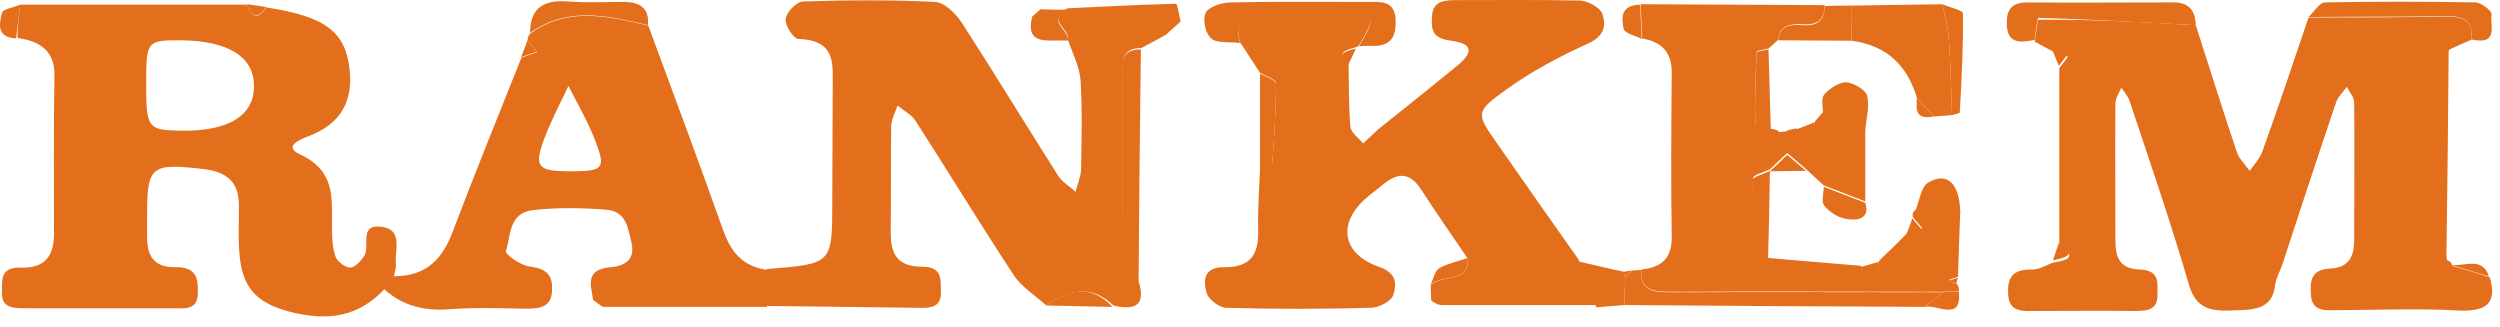 <svg width="153" height="20" viewBox="0 0 153 20" fill="none" xmlns="http://www.w3.org/2000/svg">
<path d="M134.382 1.543C135.22 4.142 136.03 6.74 136.896 9.31C137.036 9.729 137.399 10.064 137.679 10.455C137.958 10.064 138.321 9.673 138.461 9.254C139.439 6.544 140.36 3.806 141.282 1.069C144.076 1.069 146.842 1.069 149.635 1.013C150.809 0.985 151.395 1.32 151.228 2.437C150.781 2.633 150.334 2.829 149.915 3.024C149.607 3.527 149.077 4.03 149.077 4.561C148.993 7.662 148.993 10.79 149.077 13.892C149.105 14.562 149.524 15.232 149.775 15.931C149.943 15.987 150.054 16.098 150.082 16.266C150.837 16.49 151.619 16.713 152.373 16.965C152.792 18.417 152.345 19.088 150.473 19.004C148.071 18.864 145.64 18.976 143.238 18.976C142.428 18.976 141.478 19.172 141.422 17.998C141.394 17.216 141.394 16.49 142.623 16.434C143.825 16.378 144.076 15.596 144.076 14.674C144.076 11.88 144.104 9.058 144.076 6.265C144.076 5.957 143.797 5.65 143.629 5.315C143.406 5.622 143.07 5.93 142.959 6.293C141.841 9.589 140.752 12.914 139.662 16.238C139.522 16.629 139.299 17.02 139.243 17.412C139.075 19.06 137.79 18.948 136.421 19.004C134.969 19.06 134.298 18.641 133.935 17.328C132.845 13.584 131.56 9.869 130.331 6.181C130.247 5.902 129.996 5.622 129.828 5.371C129.689 5.678 129.465 6.013 129.465 6.321C129.437 9.114 129.465 11.936 129.465 14.73C129.465 15.652 129.661 16.434 130.89 16.49C132.203 16.517 132.035 17.3 132.035 18.054C132.063 19.032 131.309 19.032 130.527 19.032C128.571 19.004 126.644 19.032 124.688 19.032C123.878 19.032 122.956 19.172 122.9 18.026C122.844 17.02 123.124 16.462 124.409 16.49C124.828 16.49 125.247 16.21 125.666 16.07C126.504 15.931 127.174 15.735 126.029 15.009C126.029 11.405 126.029 7.801 126.029 4.17C126.197 3.946 126.392 3.695 126.56 3.471C126.252 3.359 125.917 3.248 125.61 3.136C125.247 2.94 124.884 2.745 124.52 2.549C124.604 2.074 124.688 1.208 124.744 1.208C127.957 1.18 131.169 1.348 134.382 1.543Z" fill="#E36F1C"/>
<path d="M1.236 0.286C5.874 0.286 10.483 0.286 15.121 0.286C15.4 1.041 15.735 1.264 16.294 0.454C19.954 1.013 21.183 1.963 21.407 4.365C21.574 6.237 20.848 7.578 18.892 8.332C18.389 8.528 17.3 8.947 18.361 9.45C20.485 10.427 20.317 12.048 20.317 13.696C20.317 14.338 20.317 15.037 20.513 15.652C20.596 15.959 21.099 16.378 21.434 16.378C21.714 16.378 22.105 15.959 22.3 15.652C22.664 15.037 21.909 13.64 23.446 13.892C24.675 14.115 24.144 15.344 24.228 16.182C24.256 16.434 24.144 16.657 24.116 16.909C23.921 17.16 23.725 17.439 23.53 17.691C22.021 19.311 20.177 19.73 17.663 19.06C15.624 18.501 14.786 17.551 14.646 15.4C14.562 14.422 14.646 13.416 14.618 12.439C14.59 11.182 13.92 10.511 12.439 10.344C9.282 9.98 9.003 10.148 9.003 13.081C9.003 13.584 9.003 14.059 9.003 14.562C9.003 15.596 9.394 16.378 10.707 16.35C12.104 16.322 12.132 17.132 12.104 17.998C12.076 19.032 11.21 18.864 10.511 18.864C7.55 18.864 4.589 18.864 1.627 18.864C0.873 18.864 0.091 18.892 0.119 17.914C0.147 17.188 -0.049 16.35 1.264 16.378C2.913 16.434 3.304 15.484 3.304 14.283C3.304 11.07 3.276 7.857 3.332 4.644C3.36 3.192 2.549 2.521 1.069 2.326C1.069 1.655 1.153 0.985 1.236 0.286ZM8.947 5.203C8.947 7.829 9.059 7.969 11.042 7.997C14.031 8.053 15.624 7.047 15.54 5.147C15.484 3.443 13.92 2.493 11.07 2.465C8.975 2.465 8.947 2.493 8.947 5.203Z" fill="#E36F1C"/>
<path d="M64.038 18.697C63.367 18.082 62.529 17.579 62.054 16.853C59.987 13.724 58.059 10.539 56.02 7.382C55.796 7.019 55.294 6.768 54.93 6.46C54.791 6.879 54.539 7.326 54.539 7.745C54.511 9.896 54.539 12.02 54.511 14.171C54.511 15.372 54.763 16.322 56.439 16.322C57.724 16.322 57.556 17.16 57.584 17.886C57.612 18.864 56.858 18.864 56.076 18.836C53.031 18.808 49.958 18.752 46.913 18.724C46.913 17.97 46.913 17.216 46.913 16.462C50.935 16.154 50.935 16.154 50.935 12.383C50.935 9.98 50.963 7.606 50.963 5.203C50.963 3.862 51.131 2.465 48.868 2.382C48.561 2.382 48.03 1.543 48.086 1.152C48.114 0.761 48.756 0.091 49.148 0.091C51.829 0.007 54.539 -0.021 57.221 0.119C57.836 0.147 58.562 0.901 58.925 1.488C60.909 4.561 62.809 7.69 64.764 10.762C65.016 11.154 65.463 11.405 65.826 11.74C65.937 11.293 66.133 10.846 66.161 10.399C66.189 8.583 66.245 6.768 66.133 4.952C66.077 4.086 65.63 3.248 65.351 2.41C65.49 1.767 63.954 1.152 65.323 0.51C67.53 0.398 69.765 0.286 71.972 0.23C72.055 0.23 72.167 0.929 72.251 1.32C71.944 1.599 71.636 1.851 71.357 2.13C70.854 2.41 70.351 2.661 69.849 2.94C68.815 2.94 68.703 3.527 68.703 4.253C68.731 8.192 68.675 12.159 68.759 16.098C68.759 16.489 69.374 16.881 69.709 17.3C70.072 18.529 69.625 19.06 68.144 18.697C66.943 17.551 65.686 17.551 64.038 18.697Z" fill="#E36F1C"/>
<path d="M87.588 18.389C87.588 18.082 87.56 17.747 87.56 17.439C88.231 16.797 89.963 17.328 89.823 15.819C88.873 14.422 87.895 13.025 86.974 11.601C86.247 10.483 85.493 10.567 84.571 11.349C84.236 11.629 83.873 11.88 83.537 12.187C81.861 13.696 82.141 15.54 84.376 16.322C85.521 16.713 85.465 17.412 85.269 18.054C85.158 18.417 84.403 18.836 83.901 18.836C80.939 18.92 77.978 18.92 75.045 18.836C74.626 18.836 73.927 18.305 73.843 17.914C73.648 17.216 73.62 16.35 74.905 16.35C76.665 16.378 77.028 15.428 77 14.087C76.972 12.858 77.056 11.629 77.112 10.399C77.364 10.344 77.838 10.288 77.838 10.232C77.978 8.528 78.09 6.796 78.09 5.064C78.09 4.868 77.447 4.672 77.112 4.449C76.693 3.834 76.302 3.192 75.883 2.577C75.659 1.543 75.603 0.761 77.335 0.929C78.956 1.097 80.604 0.957 82.252 0.957C84.208 0.985 84.208 0.985 83.174 2.773L83.007 2.884C82.392 3.052 81.722 3.192 82.532 3.89C82.56 5.175 82.532 6.46 82.644 7.745C82.671 8.109 83.146 8.444 83.426 8.779C83.733 8.5 84.04 8.192 84.348 7.913C85.912 6.656 87.504 5.399 89.069 4.114C89.879 3.471 90.494 2.717 88.817 2.493C87.588 2.354 87.588 1.739 87.644 0.957C87.7 0.007 88.482 0.007 89.237 0.007C91.751 0.007 94.237 -0.021 96.724 0.035C97.198 0.063 97.953 0.482 98.064 0.845C98.288 1.516 98.232 2.186 97.198 2.661C95.41 3.471 93.678 4.393 92.142 5.51C90.27 6.851 90.354 6.963 91.583 8.723C93.231 11.098 94.908 13.472 96.584 15.847C96.975 16.797 97.338 17.747 97.729 18.669C94.572 18.669 91.388 18.669 88.231 18.669C88.007 18.669 87.784 18.529 87.588 18.389Z" fill="#E36F1C"/>
<path d="M46.941 16.517C46.941 17.272 46.941 18.026 46.941 18.78C43.588 18.78 40.236 18.78 36.883 18.78C36.688 18.641 36.492 18.501 36.297 18.361C36.185 17.495 35.738 16.49 37.386 16.35C38.392 16.266 38.867 15.763 38.644 14.841C38.42 13.975 38.364 12.914 37.051 12.83C35.598 12.718 34.09 12.69 32.637 12.858C31.101 13.025 31.268 14.45 30.961 15.372C30.905 15.568 31.883 16.266 32.469 16.322C33.587 16.462 33.838 16.965 33.782 17.831C33.727 18.892 32.889 18.892 32.023 18.892C30.542 18.864 29.061 18.808 27.608 18.92C25.988 19.06 24.647 18.724 23.502 17.691C23.697 17.439 23.893 17.16 24.088 16.909C26.184 16.909 27.106 15.763 27.72 14.143C29.061 10.595 30.514 7.047 31.911 3.527C32.218 3.415 32.553 3.304 32.861 3.192C32.665 2.968 32.497 2.717 32.302 2.493C32.274 2.326 32.33 2.158 32.469 2.046C34.732 0.398 37.219 0.985 39.677 1.571C41.186 5.678 42.722 9.757 44.175 13.864C44.622 15.149 45.209 16.266 46.941 16.517ZM34.872 10.483C36.911 10.483 37.079 10.344 36.464 8.695C36.017 7.522 35.375 6.405 34.788 5.259C34.257 6.377 33.671 7.494 33.252 8.639C32.693 10.232 32.944 10.483 34.872 10.483Z" fill="#E36F1C"/>
<path d="M119.743 17.356C119.855 17.495 119.911 17.635 119.883 17.803C119.576 17.831 119.24 17.858 118.933 17.858C113.43 17.858 107.926 17.831 102.395 17.858C101.277 17.858 100.327 17.831 100.467 16.49C101.808 16.35 102.311 15.707 102.311 14.506C102.255 11.154 102.283 7.801 102.311 4.449C102.311 3.304 101.808 2.577 100.495 2.354C100.467 1.655 100.439 0.957 100.411 0.258C104.155 0.286 107.926 0.286 111.67 0.314C111.67 1.097 111.334 1.544 110.384 1.488C109.63 1.46 108.876 1.488 108.848 2.41C108.652 2.605 108.457 2.773 108.233 2.968C107.982 3.024 107.507 3.108 107.507 3.164C107.423 4.644 107.395 6.125 107.423 7.606C107.423 7.718 108.038 7.801 108.373 7.885C108.541 7.885 108.708 7.941 108.848 8.025C108.932 8.22 108.988 8.416 109.071 8.611C109.183 8.388 109.295 8.192 109.407 7.969C109.574 7.941 109.77 7.885 109.938 7.857C110.859 8.835 110.943 8.081 111.083 7.41C111.251 7.243 111.39 7.047 111.558 6.879C112.424 7.215 113.29 7.55 114.156 7.885C114.156 9.366 114.156 10.846 114.156 12.327C113.318 11.992 112.452 11.684 111.614 11.349C111.251 11.014 110.887 10.679 110.524 10.344C110.133 10.008 109.77 9.701 109.379 9.366C109.016 9.701 108.652 10.036 108.317 10.371L108.345 10.344C107.982 10.539 107.284 10.707 107.284 10.902C107.228 12.383 107.256 13.864 107.339 15.344C107.339 15.512 107.926 15.652 108.233 15.791C110.105 15.959 111.977 16.099 113.877 16.266C114.631 17.132 114.854 16.629 115.022 15.931C115.581 15.4 116.139 14.869 116.67 14.31C117.005 14.199 117.313 14.087 117.648 13.975C117.452 13.752 117.257 13.5 117.061 13.277C117.033 13.109 117.061 12.97 117.201 12.858C118.123 12.858 119.045 12.858 119.967 12.858C119.911 14.227 119.883 15.596 119.827 16.937C119.631 16.992 119.464 17.076 119.268 17.132C119.436 17.272 119.576 17.328 119.743 17.356Z" fill="#E36F1C"/>
<path d="M113.29 0.342C115.162 0.314 117.005 0.286 118.877 0.258C119.017 0.957 119.212 1.627 119.268 2.326C119.38 3.89 119.408 5.455 119.464 7.047C119.101 7.075 118.71 7.103 118.346 7.131C118.011 6.74 117.648 6.377 117.313 5.985C116.754 4.114 115.581 2.801 113.318 2.493C113.29 1.767 113.29 1.069 113.29 0.342Z" fill="#E36F1C"/>
<path d="M100.467 16.517C100.327 17.858 101.277 17.886 102.395 17.886C107.898 17.858 113.402 17.886 118.933 17.886C118.542 18.194 118.179 18.473 117.788 18.78C111.67 18.752 105.524 18.724 99.406 18.669C99.433 18.082 99.433 17.495 99.461 16.936C99.629 16.797 99.769 16.657 99.936 16.545C100.104 16.545 100.272 16.545 100.467 16.517Z" fill="#E36F1C"/>
<path d="M83.174 2.829C84.208 1.041 84.208 1.041 82.252 1.013C80.604 1.013 78.956 1.124 77.336 0.985C75.632 0.817 75.659 1.599 75.883 2.633C75.268 2.549 74.458 2.661 74.123 2.354C73.76 2.018 73.592 1.208 73.788 0.789C73.955 0.426 74.766 0.147 75.324 0.147C78.09 0.091 80.856 0.119 83.649 0.119C84.487 0.119 85.326 0.007 85.409 1.152C85.465 2.242 85.158 2.912 83.761 2.801C83.537 2.801 83.342 2.829 83.174 2.829Z" fill="#E36F1C"/>
<path d="M69.681 17.384C69.346 16.992 68.759 16.601 68.731 16.182C68.647 12.243 68.703 8.276 68.675 4.337C68.675 3.583 68.787 3.024 69.821 3.024C69.765 7.801 69.709 12.578 69.681 17.384Z" fill="#E36F1C"/>
<path d="M149.719 15.903C149.468 15.232 149.049 14.562 149.021 13.864C148.937 10.763 148.937 7.634 149.021 4.533C149.021 4.03 149.579 3.499 149.859 2.996C149.831 7.298 149.775 11.601 149.719 15.903Z" fill="#E36F1C"/>
<path d="M134.382 1.543C131.169 1.376 127.957 1.18 124.744 1.096C124.688 1.096 124.576 1.963 124.52 2.437C123.626 2.633 122.872 2.661 122.816 1.543C122.788 0.677 123.012 0.119 124.157 0.147C127.091 0.175 130.024 0.147 132.957 0.147C133.991 0.119 134.354 0.677 134.382 1.543Z" fill="#E36F1C"/>
<path d="M151.228 2.41C151.395 1.32 150.809 0.957 149.635 0.985C146.87 1.041 144.076 1.013 141.282 1.041C141.618 0.733 141.953 0.147 142.288 0.147C145.361 0.091 148.406 0.091 151.479 0.147C151.842 0.147 152.541 0.677 152.485 0.901C152.373 1.543 152.96 2.801 151.228 2.41Z" fill="#E36F1C"/>
<path d="M119.464 7.047C119.408 5.483 119.38 3.89 119.268 2.326C119.212 1.627 119.017 0.929 118.877 0.258C119.324 0.454 120.106 0.622 120.134 0.817C120.162 2.829 120.051 4.868 119.939 6.879C119.939 6.935 119.631 6.991 119.464 7.047Z" fill="#E36F1C"/>
<path d="M39.649 1.543C37.191 0.957 34.732 0.37 32.441 2.018C32.441 0.622 33.112 -0.049 34.788 0.091C35.878 0.175 36.967 0.119 38.057 0.119C39.146 0.091 39.761 0.482 39.649 1.543Z" fill="#E36F1C"/>
<path d="M114.156 7.969C113.29 7.634 112.424 7.298 111.558 6.963C111.586 6.572 111.418 6.069 111.642 5.79C111.949 5.427 112.536 5.036 112.983 5.036C113.43 5.064 114.156 5.483 114.268 5.846C114.435 6.516 114.212 7.271 114.156 7.969Z" fill="#E36F1C"/>
<path d="M77.112 4.505C77.447 4.7 78.09 4.896 78.09 5.119C78.09 6.851 77.978 8.556 77.838 10.288C77.838 10.371 77.364 10.399 77.112 10.455C77.112 8.472 77.112 6.488 77.112 4.505Z" fill="#E36F1C"/>
<path d="M108.205 15.903C107.898 15.763 107.339 15.624 107.311 15.456C107.228 13.975 107.172 12.495 107.256 11.014C107.256 10.819 107.954 10.651 108.317 10.455C108.289 12.271 108.261 14.087 108.205 15.903Z" fill="#E36F1C"/>
<path d="M113.29 0.342C113.29 1.069 113.29 1.767 113.318 2.493C111.837 2.493 110.357 2.465 108.848 2.465C108.876 1.516 109.602 1.488 110.385 1.544C111.334 1.599 111.67 1.124 111.67 0.37C112.2 0.342 112.759 0.342 113.29 0.342Z" fill="#E36F1C"/>
<path d="M108.373 7.941C108.038 7.857 107.451 7.745 107.423 7.662C107.395 6.181 107.423 4.7 107.507 3.22C107.507 3.136 107.982 3.08 108.233 3.024C108.289 4.644 108.317 6.293 108.373 7.941Z" fill="#E36F1C"/>
<path d="M99.461 16.937C99.433 17.523 99.433 18.11 99.405 18.669C98.847 18.724 98.26 18.753 97.701 18.808C97.31 17.858 96.947 16.909 96.556 15.987C97.506 16.21 98.428 16.434 99.377 16.629C99.377 16.741 99.405 16.825 99.461 16.937Z" fill="#E36F1C"/>
<path d="M119.967 12.942C119.045 12.942 118.123 12.942 117.201 12.942C117.48 12.327 117.536 11.433 118.039 11.154C119.185 10.511 119.911 11.238 119.967 12.942Z" fill="#E36F1C"/>
<path d="M111.614 11.433C112.452 11.768 113.318 12.076 114.156 12.411C114.463 13.416 113.653 13.528 112.955 13.389C112.452 13.305 111.921 12.942 111.642 12.578C111.446 12.327 111.614 11.824 111.614 11.433Z" fill="#E36F1C"/>
<path d="M64.038 18.697C65.686 17.523 66.915 17.551 68.088 18.78C66.748 18.752 65.407 18.724 64.038 18.697Z" fill="#E36F1C"/>
<path d="M65.323 0.594C63.954 1.236 65.49 1.851 65.351 2.493C64.289 2.382 62.697 2.912 63.172 1.013C63.339 0.873 63.507 0.733 63.675 0.566C64.205 0.594 64.764 0.594 65.323 0.594Z" fill="#E36F1C"/>
<path d="M89.823 15.791C89.963 17.328 88.231 16.797 87.56 17.411C87.728 17.076 87.784 16.601 88.091 16.406C88.594 16.126 89.237 15.987 89.823 15.791Z" fill="#E36F1C"/>
<path d="M1.236 0.286C1.153 0.985 1.069 1.683 0.985 2.354C-0.272 2.27 -0.021 1.432 0.119 0.789C0.147 0.566 0.845 0.454 1.236 0.286Z" fill="#E36F1C"/>
<path d="M152.317 16.909C151.563 16.685 150.781 16.462 150.026 16.21C150.837 16.322 151.926 15.679 152.317 16.909Z" fill="#E36F1C"/>
<path d="M100.383 0.286C100.411 0.985 100.439 1.683 100.467 2.382C100.104 2.186 99.461 2.046 99.377 1.795C99.238 1.152 99.126 0.314 100.383 0.286Z" fill="#E36F1C"/>
<path d="M108.317 10.483C108.68 10.148 109.044 9.813 109.379 9.477C109.77 9.813 110.133 10.12 110.524 10.455C109.77 10.455 109.044 10.483 108.317 10.483Z" fill="#E36F1C"/>
<path d="M117.313 5.985C117.648 6.377 118.011 6.74 118.346 7.131C117.145 7.354 117.285 6.628 117.313 5.985Z" fill="#E36F1C"/>
<path d="M117.788 18.78C118.179 18.473 118.542 18.194 118.933 17.886C119.24 17.858 119.576 17.831 119.883 17.831C120.079 19.73 118.57 18.613 117.788 18.78Z" fill="#E36F1C"/>
<path d="M16.294 0.426C15.736 1.236 15.372 1.041 15.121 0.258C15.512 0.314 15.903 0.37 16.294 0.426Z" fill="#E36F1C"/>
<path d="M125.582 2.996C125.889 3.108 126.225 3.22 126.532 3.331C126.364 3.555 126.169 3.806 126.001 4.03C125.861 3.695 125.722 3.359 125.582 2.996Z" fill="#E36F1C"/>
<path d="M117.033 13.361C117.229 13.584 117.425 13.836 117.62 14.059C117.285 14.171 116.978 14.283 116.642 14.394C116.782 14.059 116.922 13.724 117.033 13.361Z" fill="#E36F1C"/>
<path d="M111.083 7.466C110.971 8.137 110.887 8.891 109.938 7.913C110.329 7.773 110.692 7.634 111.083 7.466Z" fill="#E36F1C"/>
<path d="M126.001 14.869C127.147 15.568 126.476 15.763 125.638 15.931C125.75 15.568 125.889 15.232 126.001 14.869Z" fill="#E36F1C"/>
<path d="M32.274 2.465C32.469 2.689 32.637 2.94 32.833 3.164C32.525 3.276 32.19 3.387 31.883 3.499C32.022 3.164 32.162 2.829 32.274 2.465Z" fill="#E36F1C"/>
<path d="M114.994 16.015C114.854 16.741 114.631 17.244 113.849 16.35C114.24 16.238 114.603 16.126 114.994 16.015Z" fill="#E36F1C"/>
<path d="M82.504 3.974C81.694 3.276 82.364 3.136 82.979 2.968C82.839 3.304 82.671 3.639 82.504 3.974Z" fill="#E36F1C"/>
<path d="M84.32 7.997C84.012 8.276 83.705 8.583 83.398 8.863C83.705 8.583 84.012 8.304 84.32 7.997Z" fill="#E36F1C"/>
<path d="M109.407 8.025C109.295 8.248 109.183 8.444 109.072 8.667C108.988 8.472 108.932 8.276 108.848 8.081C109.044 8.081 109.211 8.053 109.407 8.025Z" fill="#E36F1C"/>
<path d="M99.461 16.937C99.405 16.825 99.377 16.741 99.377 16.629C99.545 16.601 99.741 16.573 99.908 16.546C99.769 16.657 99.601 16.797 99.461 16.937Z" fill="#E36F1C"/>
<path d="M119.743 17.355C119.576 17.3 119.436 17.244 119.268 17.188C119.464 17.132 119.631 17.048 119.827 16.992C119.771 17.132 119.743 17.244 119.743 17.355Z" fill="#E36F1C"/>
<path d="M71.329 2.214C71.636 1.935 71.944 1.683 72.223 1.404C71.944 1.655 71.636 1.935 71.329 2.214Z" fill="#E36F1C"/>
<path d="M87.588 18.389C87.784 18.529 87.979 18.669 88.203 18.808C88.007 18.669 87.784 18.529 87.588 18.389Z" fill="#E36F1C"/>
</svg>
